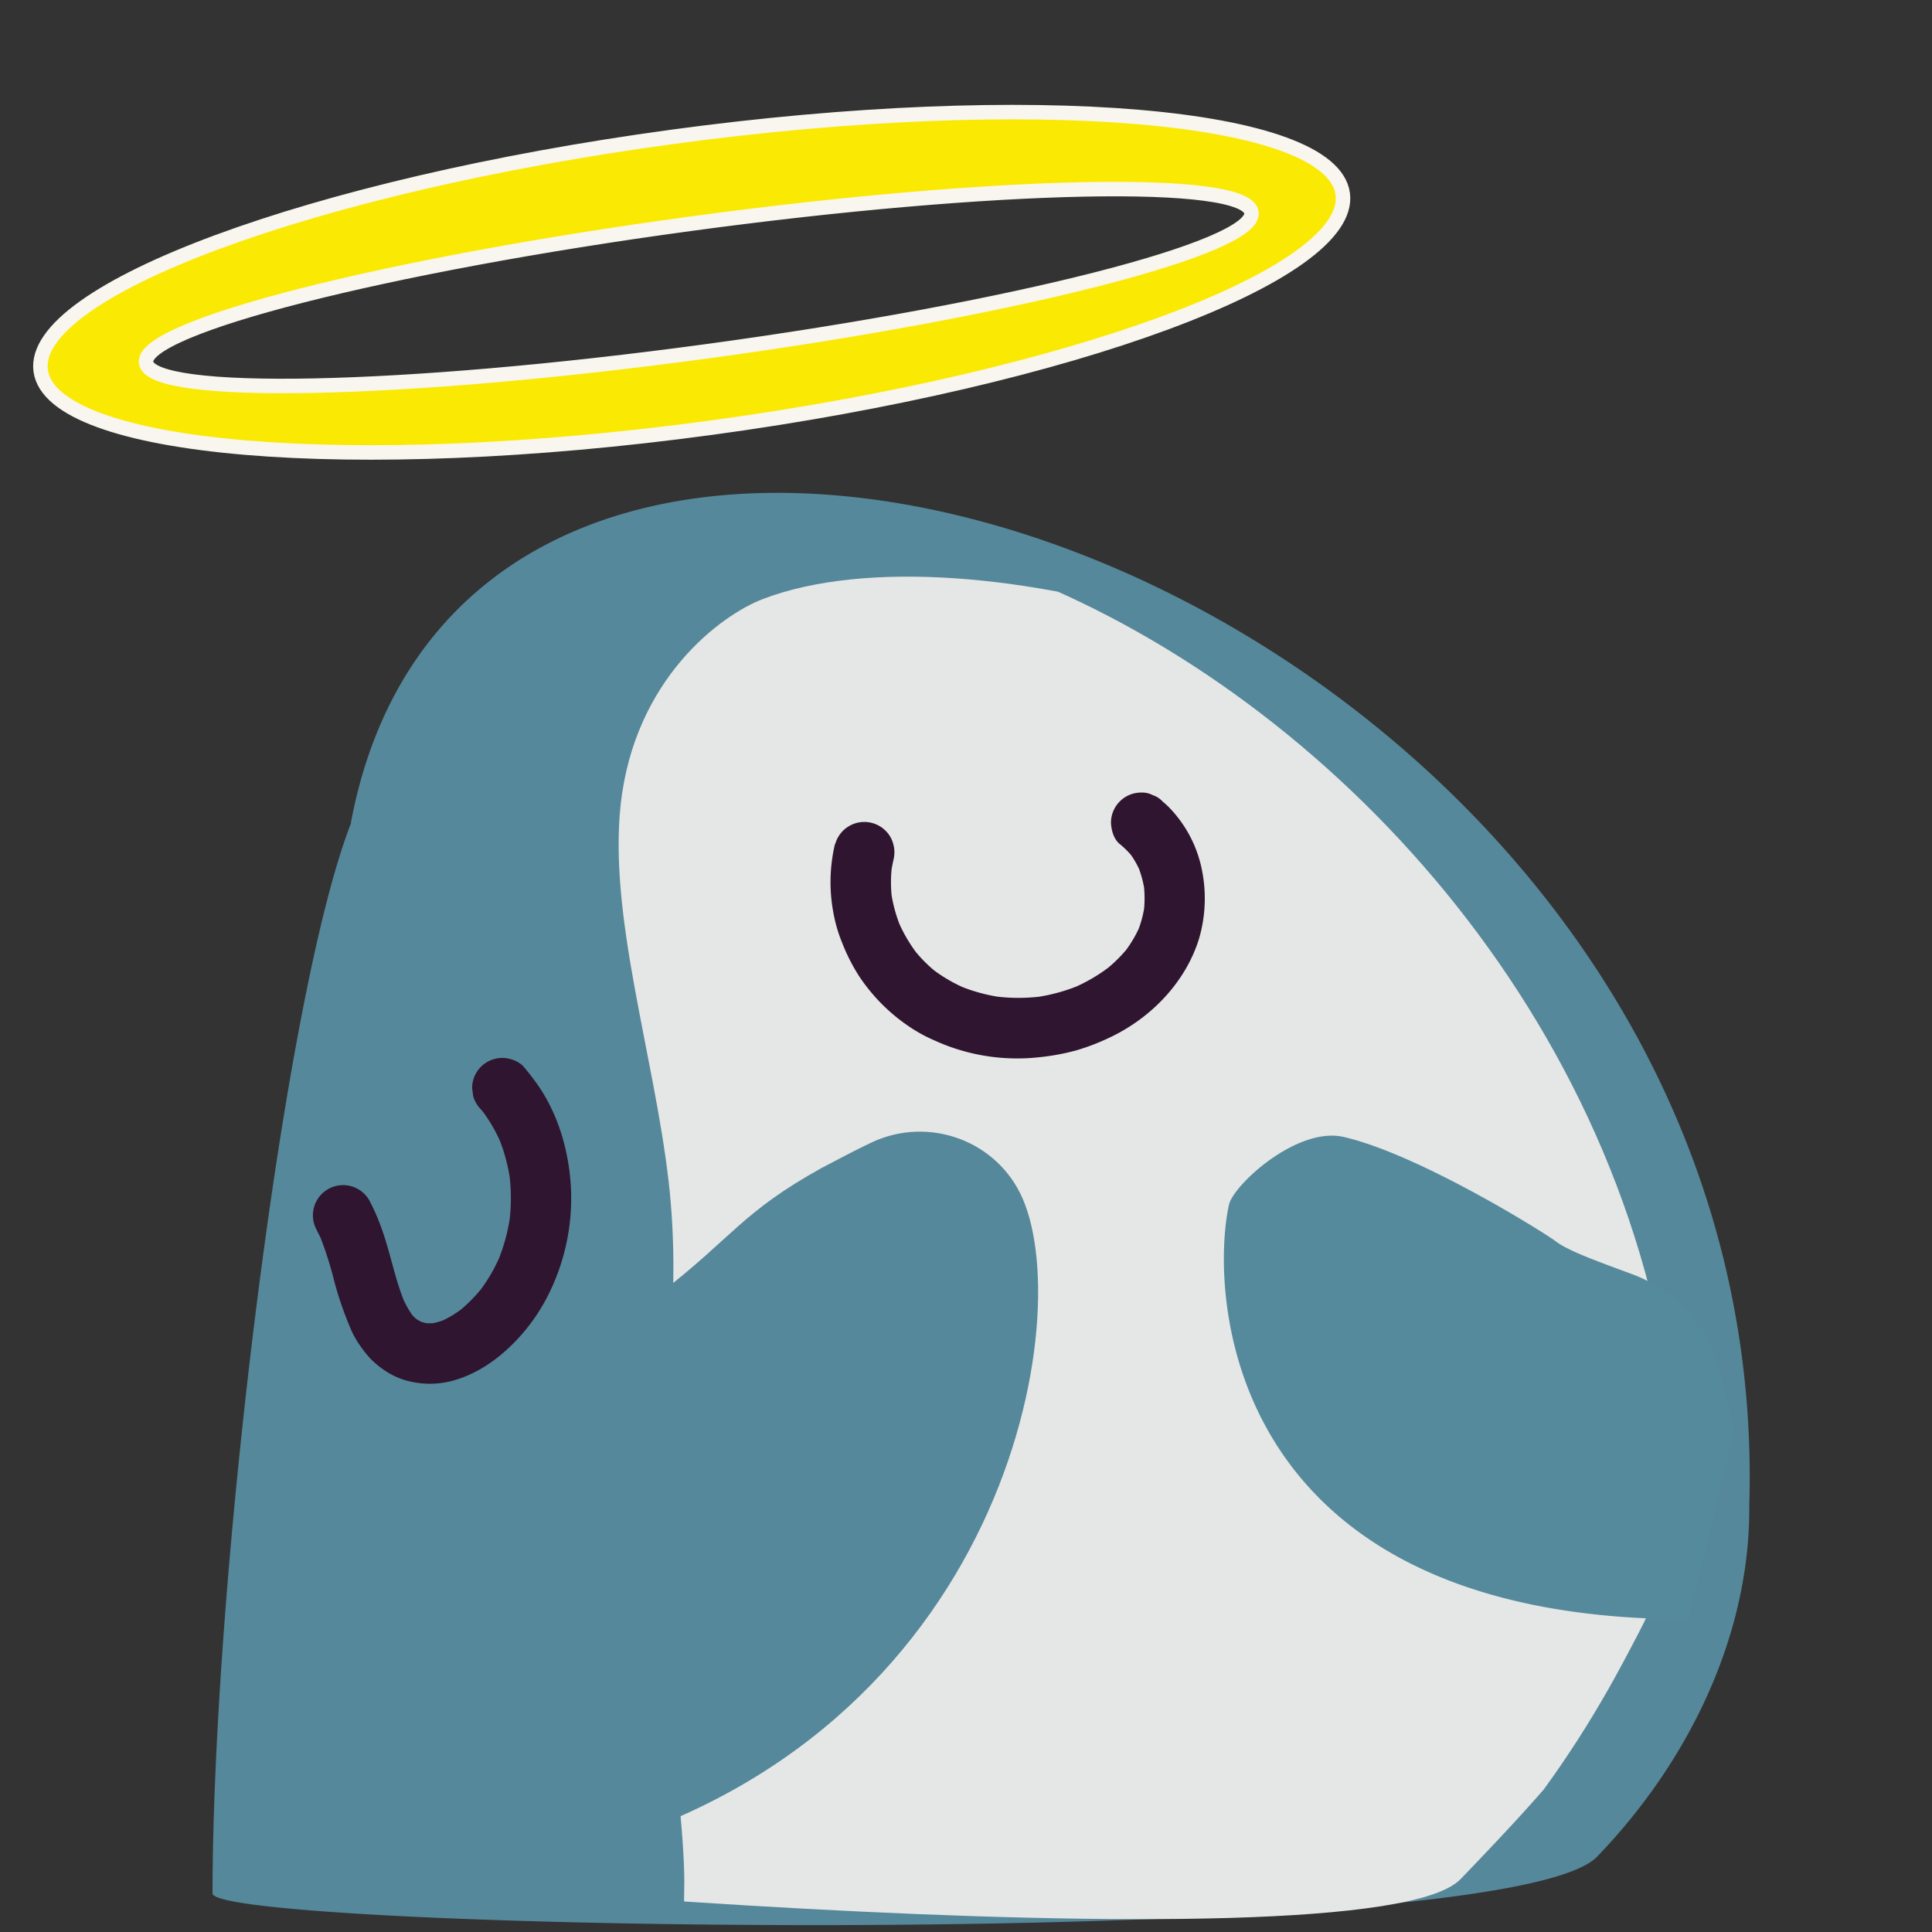 <?xml version="1.0" encoding="UTF-8"?>
<svg id="Prior_to_November" data-name="Prior to November" viewBox="0 0 800 800" xmlns="http://www.w3.org/2000/svg">
 <rect x="0" y="0" width="800" height="800" fill="#333333" stroke="none"/>
 <defs>
  <style>.cls-1{fill:none;}.cls-2{fill:#55889a;}.cls-3{clip-path:url(#clip-path);}.cls-4{fill:#e5e6e6;}.cls-5{fill:#558a9c;}.cls-6{fill:#2f152f;}.cls-7{fill:#fae903;stroke:#f9f6ef;stroke-miterlimit:10;stroke-width:6px;}</style>
  <clipPath id="clip-path">
   <path class="cls-1" d="M144.78,341.14c.1-.26,0-.57.11-.84C237,67.1,691.32,282.78,695.57,627.35h0c1.31,55.1-52.74,111.08-90.75,150.73S94.6,774.91,77.88,767C-38.56,711.9,116.87,413.49,144.78,341.14Z"/>
  </clipPath>
 </defs>
 <g id="hold_asparagus" data-name="hold asparagus">
  <g id="innocent">
   <path class="cls-2" d="M145.24,341.14a3.87,3.87,0,0,0,.12-.84C199.9,53.63,750,251.07,723.6,638.36l.7-17.72c1.32,55.09-24.75,108.54-63,148.19S88,799.46,88,784C88.11,655.17,117.14,413.49,145.24,341.14Z"/>
   <g class="cls-3">
    <path class="cls-4" d="M283.31,782.83C278.87,928,544.9,927.21,672.1,688.34,690.4,654,690.4,654,712.62,562.59c13-53.53-16.4-122.46-68.59-204.43C588.89,271.56,400.76,215.8,316,248c-17.37,6.6-53.29,33-59,85.21-5,46.3,13.76,103.39,19.85,155.89,5.47,47.19-1.78,91.26-4.48,110.66C266.39,643.17,284.4,747.08,283.31,782.83Z"/>
   </g>
   <path class="cls-2" d="M274,535c29.34-22.74,33.34-33.11,66.15-51.33,6.66-3.44,13.62-7.27,20.81-10.63,23.66-11.09,52-.75,62.46,23.19,22.94,52.45-9.39,230.32-194.93,273.48-1,.25-44.61-51.9-45.1-51"/>
   <path class="cls-5" d="m699.12 670.51c-194.65-0.13-197.95-137.25-190.21-171.71 1.82-8.11 28.18-32.49 47.53-28 31.21 7.2 82.95 39.55 87.76 43.2 5.36 4.1 17.89 8.49 31.74 13.65a57.5 57.5 0 0 1 35.23 38.14l7.18 25.27"/>
   <path class="cls-6" d="M131.17,509.46a55.85,55.85,0,0,1,2.44,5.05l-1.26-3a146.71,146.71,0,0,1,5.88,18.31,145.09,145.09,0,0,0,7,20.46,38.87,38.87,0,0,0,4.15,7.32,46.79,46.79,0,0,0,4.47,5.47,41.31,41.31,0,0,0,5.25,4.27,30.66,30.66,0,0,0,10.25,4.59,36.31,36.31,0,0,0,18.37-.28C197.33,569,206,563,212.92,555.91a77.64,77.64,0,0,0,13.62-18.76,89.17,89.17,0,0,0,9.87-45.36c-.84-15.46-5.41-31.19-14.63-43.79-1.58-2.15-3.21-4.26-4.94-6.29-2-2.32-5.89-3.66-8.84-3.66a12.71,12.71,0,0,0-8.84,3.66,12.56,12.56,0,0,0-3.66,8.84l.44,3.32a12.55,12.55,0,0,0,3.22,5.52c.72.84,1.42,1.7,2.09,2.57l-1.95-2.53a66.2,66.2,0,0,1,8.25,14.19l-1.26-3a73.17,73.17,0,0,1,5,18.38l-.44-3.32a78.8,78.8,0,0,1,0,20.81l.45-3.32A77.31,77.31,0,0,1,206,522.6l1.26-3a70.36,70.36,0,0,1-8.89,15.32l1.95-2.53a63.44,63.44,0,0,1-11.22,11.29l2.53-2a45.36,45.36,0,0,1-9.44,5.64l3-1.26a31,31,0,0,1-7.55,2.15l3.33-.45a23.66,23.66,0,0,1-6.12,0l3.33.44a22.66,22.66,0,0,1-5.36-1.47l3,1.26a21.6,21.6,0,0,1-4.72-2.74l2.53,2a24.82,24.82,0,0,1-4.31-4.38l2,2.53a40.28,40.28,0,0,1-4.91-8.79l1.26,3c-4.27-10.22-6.07-21.27-9.92-31.64a83.75,83.75,0,0,0-4.94-11.13,12.5,12.5,0,0,0-21.58,12.62Z"/>
   <g id="Layer_161" data-name="Layer 161">
    <path class="cls-7" d="M278.23,56.69C129.36,76.91,12.33,120.25,16.85,153.5s128.86,43.81,277.73,23.59S560.48,113.53,556,80.28,427.1,36.47,278.23,56.69Zm14.7,88.74c-126.4,17.17-230.47,19.28-232.45,4.71s98.88-40.3,225.28-57.46S516.23,73.4,518.21,88,419.33,128.26,292.93,145.43Z"/>
   </g>
   <g id="Layer_181" data-name="Layer 181">
    <path class="cls-6" d="M345.74,349.51a68.55,68.55,0,0,0-.43,29.56,60.08,60.08,0,0,0,3.42,11.35,79.08,79.08,0,0,0,6.72,13.35,75.32,75.32,0,0,0,20.63,21.05,64,64,0,0,0,11,6.06,82.42,82.42,0,0,0,43,6.92,94.72,94.72,0,0,0,15.58-2.86,92.08,92.08,0,0,0,14-5.4c16.89-8,31.19-22.71,36.8-40.74a59.36,59.36,0,0,0,1.26-28.43,51.5,51.5,0,0,0-12.37-24.7,34.85,34.85,0,0,0-4-3.83,9.29,9.29,0,0,0-4-2.58,9.51,9.51,0,0,0-4.82-1.08,12.5,12.5,0,0,0-12.5,12.5c.14,3.11,1.14,6.79,3.66,8.84a35.33,35.33,0,0,1,5.59,5.68l-1.95-2.53a39.12,39.12,0,0,1,5,8.65l-1.26-3a44.53,44.53,0,0,1,2.92,10.76l-.45-3.32a47.41,47.41,0,0,1,0,12.31l.44-3.32a45.24,45.24,0,0,1-3,11.2l1.26-3a51.75,51.75,0,0,1-6.57,11.25l2-2.53A59.86,59.86,0,0,1,457,402.22l2.53-2a69.88,69.88,0,0,1-15.3,8.92l3-1.26a75,75,0,0,1-18.71,5.1l3.32-.45a76.75,76.75,0,0,1-20.2,0L415,413a71.88,71.88,0,0,1-17.87-4.84l3,1.26a64.78,64.78,0,0,1-14.26-8.3l2.53,2a60,60,0,0,1-10.47-10.53l2,2.53a62.93,62.93,0,0,1-8.06-13.8l1.26,3a60.43,60.43,0,0,1-4.2-15.33l.45,3.32a55,55,0,0,1,0-14l-.44,3.32q.38-2.76,1-5.46a13.08,13.08,0,0,0-1.26-9.63,12.5,12.5,0,0,0-22.84,3Z"/>
   </g>
  </g>
 </g>
</svg>
